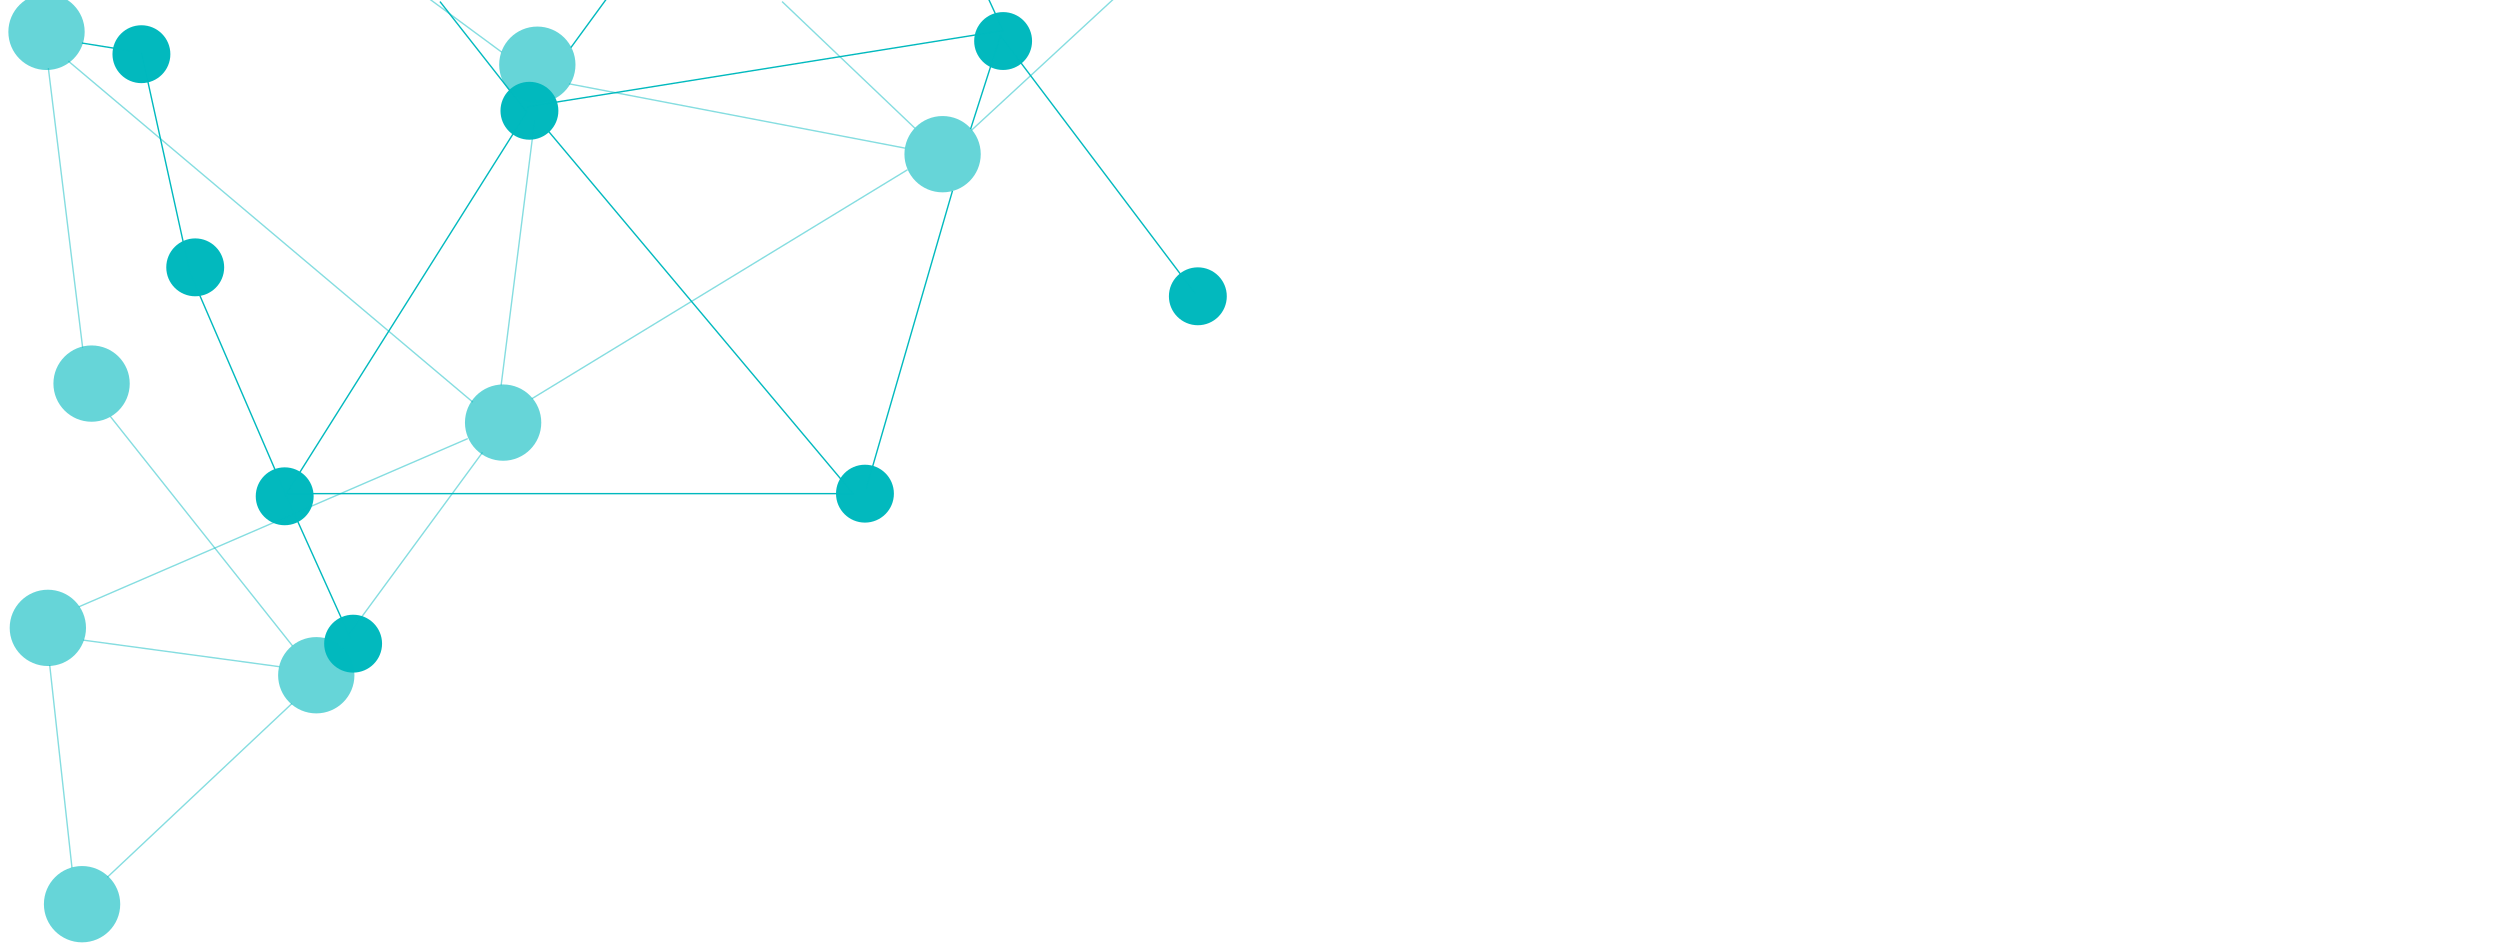 <?xml version="1.0" encoding="UTF-8" standalone="no"?>
<!-- Created with Inkscape (http://www.inkscape.org/) -->

<svg
   xmlns:dc="http://purl.org/dc/elements/1.1/"
   xmlns:cc="http://creativecommons.org/ns#"
   xmlns:rdf="http://www.w3.org/1999/02/22-rdf-syntax-ns#"
   xmlns:svg="http://www.w3.org/2000/svg"
   xmlns="http://www.w3.org/2000/svg"
   xmlns:sodipodi="http://sodipodi.sourceforge.net/DTD/sodipodi-0.dtd"
   xmlns:inkscape="http://www.inkscape.org/namespaces/inkscape"
   id="svg2"
   version="1.1"
   inkscape:version="0.91 r13725"
   width="1775"
   height="670"
   viewBox="0 0 1775 670"
   sodipodi:docname="movingdots-1-2.svg">
  <defs
     id="defs6" />
  <sodipodi:namedview
     pagecolor="#ffffff"
     bordercolor="#666666"
     borderopacity="1"
     objecttolerance="10"
     gridtolerance="10"
     guidetolerance="10"
     inkscape:pageopacity="0"
     inkscape:pageshadow="2"
     inkscape:window-width="1650"
     inkscape:window-height="1020"
     id="namedview4"
     showgrid="false"
     inkscape:zoom="4.2816902"
     inkscape:cx="141.11265"
     inkscape:cy="268.63868"
     inkscape:window-x="12"
     inkscape:window-y="12"
     inkscape:window-maximized="0"
     inkscape:current-layer="svg2" />
  <circle
     style="opacity:0.99;fill:#00b9be;fill-opacity:1;stroke:none;stroke-width:3;stroke-linecap:round;stroke-linejoin:round;stroke-miterlimit:4;stroke-dasharray:none;stroke-opacity:1"
     id="path4152"
     cx="138.605"
     cy="189.816"
     r="20.553" />
  <circle
     style="opacity:0.99;fill:#00b9be;fill-opacity:1;stroke:none;stroke-width:3;stroke-linecap:round;stroke-linejoin:round;stroke-miterlimit:4;stroke-dasharray:none;stroke-opacity:1"
     id="path4152-3"
     cx="250.711"
     cy="457"
     r="20.553" />
  <circle
     style="opacity:0.99;fill:#00b9be;fill-opacity:1;stroke:none;stroke-width:3;stroke-linecap:round;stroke-linejoin:round;stroke-miterlimit:4;stroke-dasharray:none;stroke-opacity:1"
     id="path4152-6"
     cx="375.895"
     cy="78.645"
     r="20.553" />
  <circle
     style="opacity:0.99;fill:#00b9be;fill-opacity:1;stroke:none;stroke-width:3;stroke-linecap:round;stroke-linejoin:round;stroke-miterlimit:4;stroke-dasharray:none;stroke-opacity:1"
     id="path4152-7"
     cx="712.211"
     cy="29.132"
     r="20.553" />
  <circle
     style="opacity:0.99;fill:#00b9be;fill-opacity:1;stroke:none;stroke-width:3;stroke-linecap:round;stroke-linejoin:round;stroke-miterlimit:4;stroke-dasharray:none;stroke-opacity:1"
     id="path4152-5"
     cx="850.474"
     cy="210.368"
     r="20.553" />
  <circle
     style="opacity:0.99;fill:#00b9be;fill-opacity:1;stroke:none;stroke-width:3;stroke-linecap:round;stroke-linejoin:round;stroke-miterlimit:4;stroke-dasharray:none;stroke-opacity:1"
     id="path4152-35"
     cx="202.132"
     cy="352.368"
     r="20.553" />
  <circle
     style="opacity:0.99;fill:#00b9be;fill-opacity:1;stroke:none;stroke-width:3;stroke-linecap:round;stroke-linejoin:round;stroke-miterlimit:4;stroke-dasharray:none;stroke-opacity:1"
     id="path4152-62"
     cx="614.118"
     cy="350.5"
     r="20.553" />
  <circle
     style="opacity:0.99;fill:#00b9be;fill-opacity:0.605;stroke:none;stroke-width:3;stroke-linecap:round;stroke-linejoin:round;stroke-miterlimit:4;stroke-dasharray:none;stroke-opacity:1"
     id="path4152-9-0"
     cx="669.237"
     cy="109.474"
     r="27.092" />
  <circle
     style="opacity:0.99;fill:#00b9be;fill-opacity:0.605;stroke:none;stroke-width:3;stroke-linecap:round;stroke-linejoin:round;stroke-miterlimit:4;stroke-dasharray:none;stroke-opacity:1"
     id="path4152-9-0-3"
     cx="381.5"
     cy="45.947"
     r="27.092" />
  <circle
     style="opacity:0.99;fill:#00b9be;fill-opacity:0.605;stroke:none;stroke-width:3;stroke-linecap:round;stroke-linejoin:round;stroke-miterlimit:4;stroke-dasharray:none;stroke-opacity:1"
     id="path4152-9-0-6"
     cx="357.211"
     cy="300.053"
     r="27.092" />
  <circle
     style="opacity:0.99;fill:#00b9be;fill-opacity:0.605;stroke:none;stroke-width:3;stroke-linecap:round;stroke-linejoin:round;stroke-miterlimit:4;stroke-dasharray:none;stroke-opacity:1"
     id="path4152-9-0-0"
     cx="224.553"
     cy="479.421"
     r="27.092" />
  <circle
     style="opacity:0.99;fill:#00b9be;fill-opacity:0.605;stroke:none;stroke-width:3;stroke-linecap:round;stroke-linejoin:round;stroke-miterlimit:4;stroke-dasharray:none;stroke-opacity:1"
     id="path4152-9-0-62"
     cx="58.263"
     cy="641.974"
     r="27.092" />
  <circle
     style="opacity:0.99;fill:#00b9be;fill-opacity:0.605;stroke:none;stroke-width:3;stroke-linecap:round;stroke-linejoin:round;stroke-miterlimit:4;stroke-dasharray:none;stroke-opacity:1"
     id="path4152-9-0-61"
     cx="33.974"
     cy="445.789"
     r="27.092" />
  <path
     style="fill:none;fill-rule:evenodd;stroke:#01b9be;stroke-width:1px;stroke-linecap:butt;stroke-linejoin:miter;stroke-opacity:0.478"
     d="M 55.928,430.842 332.108,311.396 m 45.467,-28.292 266.786,-162.617 m 5.285,-29.396 -94.383,-89.985"
     id="path4387"
     inkscape:connector-curvature="0"
     sodipodi:nodetypes="cccccc" />
  <path
     style="fill:none;fill-rule:evenodd;stroke:#00b9be;stroke-width:1px;stroke-linecap:butt;stroke-linejoin:miter;stroke-opacity:0.478"
     d="M 642.596,105.18 403.921,59.493 M 356.276,37.072 304.895,-0.763"
     id="path4389"
     inkscape:connector-curvature="0"
     sodipodi:nodetypes="cccc" />
  <path
     style="fill:none;fill-rule:evenodd;stroke:#00b9be;stroke-width:1px;stroke-linecap:butt;stroke-linejoin:miter;stroke-opacity:0.478"
     d="m 35.295,472.227 15.815,143.984 m 25.102,6.606 131.057,-123.31 m -8.875,-26.158 -139.239,-18.844"
     id="path4391"
     inkscape:connector-curvature="0"
     sodipodi:nodetypes="cccccc" />
  <path
     style="fill:none;fill-rule:evenodd;stroke:#00b9be;stroke-width:1px;stroke-linecap:butt;stroke-linejoin:miter;stroke-opacity:0.478"
     d="M 246.974,451.395 342.584,321.191 m 13.212,-47.562 23.836,-188.445"
     id="path4393"
     inkscape:connector-curvature="0"
     sodipodi:nodetypes="cccc" />
  <path
     style="fill:none;fill-rule:evenodd;stroke:#00b9be;stroke-width:1px;stroke-linecap:butt;stroke-linejoin:miter;stroke-opacity:0.478"
     d="M 689.715,92.515 790.684,-0.763"
     id="path4395"
     inkscape:connector-curvature="0"
     sodipodi:nodetypes="cc" />
  <path
     style="fill:none;fill-rule:evenodd;stroke:#00b9be;stroke-width:1px;stroke-linecap:butt;stroke-linejoin:miter;stroke-opacity:0.996"
     d="M 312.368,1.105 374.026,79.579 202.132,352.368"
     id="path4397"
     inkscape:connector-curvature="0" />
  <path
     style="fill:none;fill-rule:evenodd;stroke:#01b9be;stroke-width:1px;stroke-linecap:butt;stroke-linejoin:miter;stroke-opacity:1"
     d="m 248.842,453.263 -42.974,-95.289 -71,-164.421 -34.459,-156.395"
     id="path4399"
     inkscape:connector-curvature="0" />
  <path
     style="fill:none;fill-rule:evenodd;stroke:#00b9be;stroke-width:1px;stroke-linecap:butt;stroke-linejoin:miter;stroke-opacity:0.996"
     d="m 431.947,-2.632 -26.625,36.434 M 388.974,92.658 605.711,350.5 204,350.5"
     id="path4401"
     inkscape:connector-curvature="0"
     sodipodi:nodetypes="ccccc" />
  <path
     style="fill:none;fill-rule:evenodd;stroke:#00b9be;stroke-width:1px;stroke-linecap:butt;stroke-linejoin:miter;stroke-opacity:0.996"
     d="m 701,-2.632 11.21,24.289 -338.184,54.184"
     id="path4403"
     inkscape:connector-curvature="0" />
  <path
     style="fill:none;fill-rule:evenodd;stroke:#00b9be;stroke-width:1px;stroke-linecap:butt;stroke-linejoin:miter;stroke-opacity:0.996"
     d="M 848.605,208.5 710.342,25.395 689.121,91.615 m -12.881,43.929 -61.187,211.219"
     id="path4405"
     inkscape:connector-curvature="0"
     sodipodi:nodetypes="ccccc" />
  <circle
     style="opacity:0.99;fill:#00b9be;fill-opacity:0.605;stroke:none;stroke-width:3;stroke-linecap:round;stroke-linejoin:round;stroke-miterlimit:4;stroke-dasharray:none;stroke-opacity:1"
     id="path4152-9-0-0-3"
     cx="33.029"
     cy="22.625"
     r="27.092" />
  <circle
     style="opacity:0.99;fill:#00b9be;fill-opacity:1;stroke:none;stroke-width:3;stroke-linecap:round;stroke-linejoin:round;stroke-miterlimit:4;stroke-dasharray:none;stroke-opacity:1"
     id="path4152-67"
     cx="100.409"
     cy="38.479"
     r="20.553" />
  <path
     style="fill:none;fill-rule:evenodd;stroke:#01b9be;stroke-width:1px;stroke-linecap:butt;stroke-linejoin:miter;stroke-opacity:1"
     d="M 99.088,37.158 58.132,30.552"
     id="path4317"
     inkscape:connector-curvature="0" />
  <path
     style="fill:none;fill-rule:evenodd;stroke:#00b9be;stroke-width:1px;stroke-linecap:butt;stroke-linejoin:miter;stroke-opacity:0.478"
     d="M 48.524,43.391 335.738,285.539"
     id="path4328"
     inkscape:connector-curvature="0"
     sodipodi:nodetypes="cc" />
  <path
     style="fill:none;fill-rule:evenodd;stroke:#00b9be;stroke-width:1px;stroke-linecap:butt;stroke-linejoin:miter;stroke-opacity:0.478"
     d="M 34.327,48.303 58.687,246.949"
     id="path4328-5"
     inkscape:connector-curvature="0"
     sodipodi:nodetypes="cc" />
  <circle
     style="opacity:0.99;fill:#00b9be;fill-opacity:0.605;stroke:none;stroke-width:3;stroke-linecap:round;stroke-linejoin:round;stroke-miterlimit:4;stroke-dasharray:none;stroke-opacity:1"
     id="path4152-9-0-0-3-3"
     cx="65.019"
     cy="272.347"
     r="27.092" />
  <path
     style="fill:none;fill-rule:evenodd;stroke:#00b9be;stroke-width:1px;stroke-linecap:butt;stroke-linejoin:miter;stroke-opacity:0.478"
     d="M 78.361,295.719 207.673,458.574"
     id="path4328-5-9"
     inkscape:connector-curvature="0"
     sodipodi:nodetypes="cc" />
</svg>
